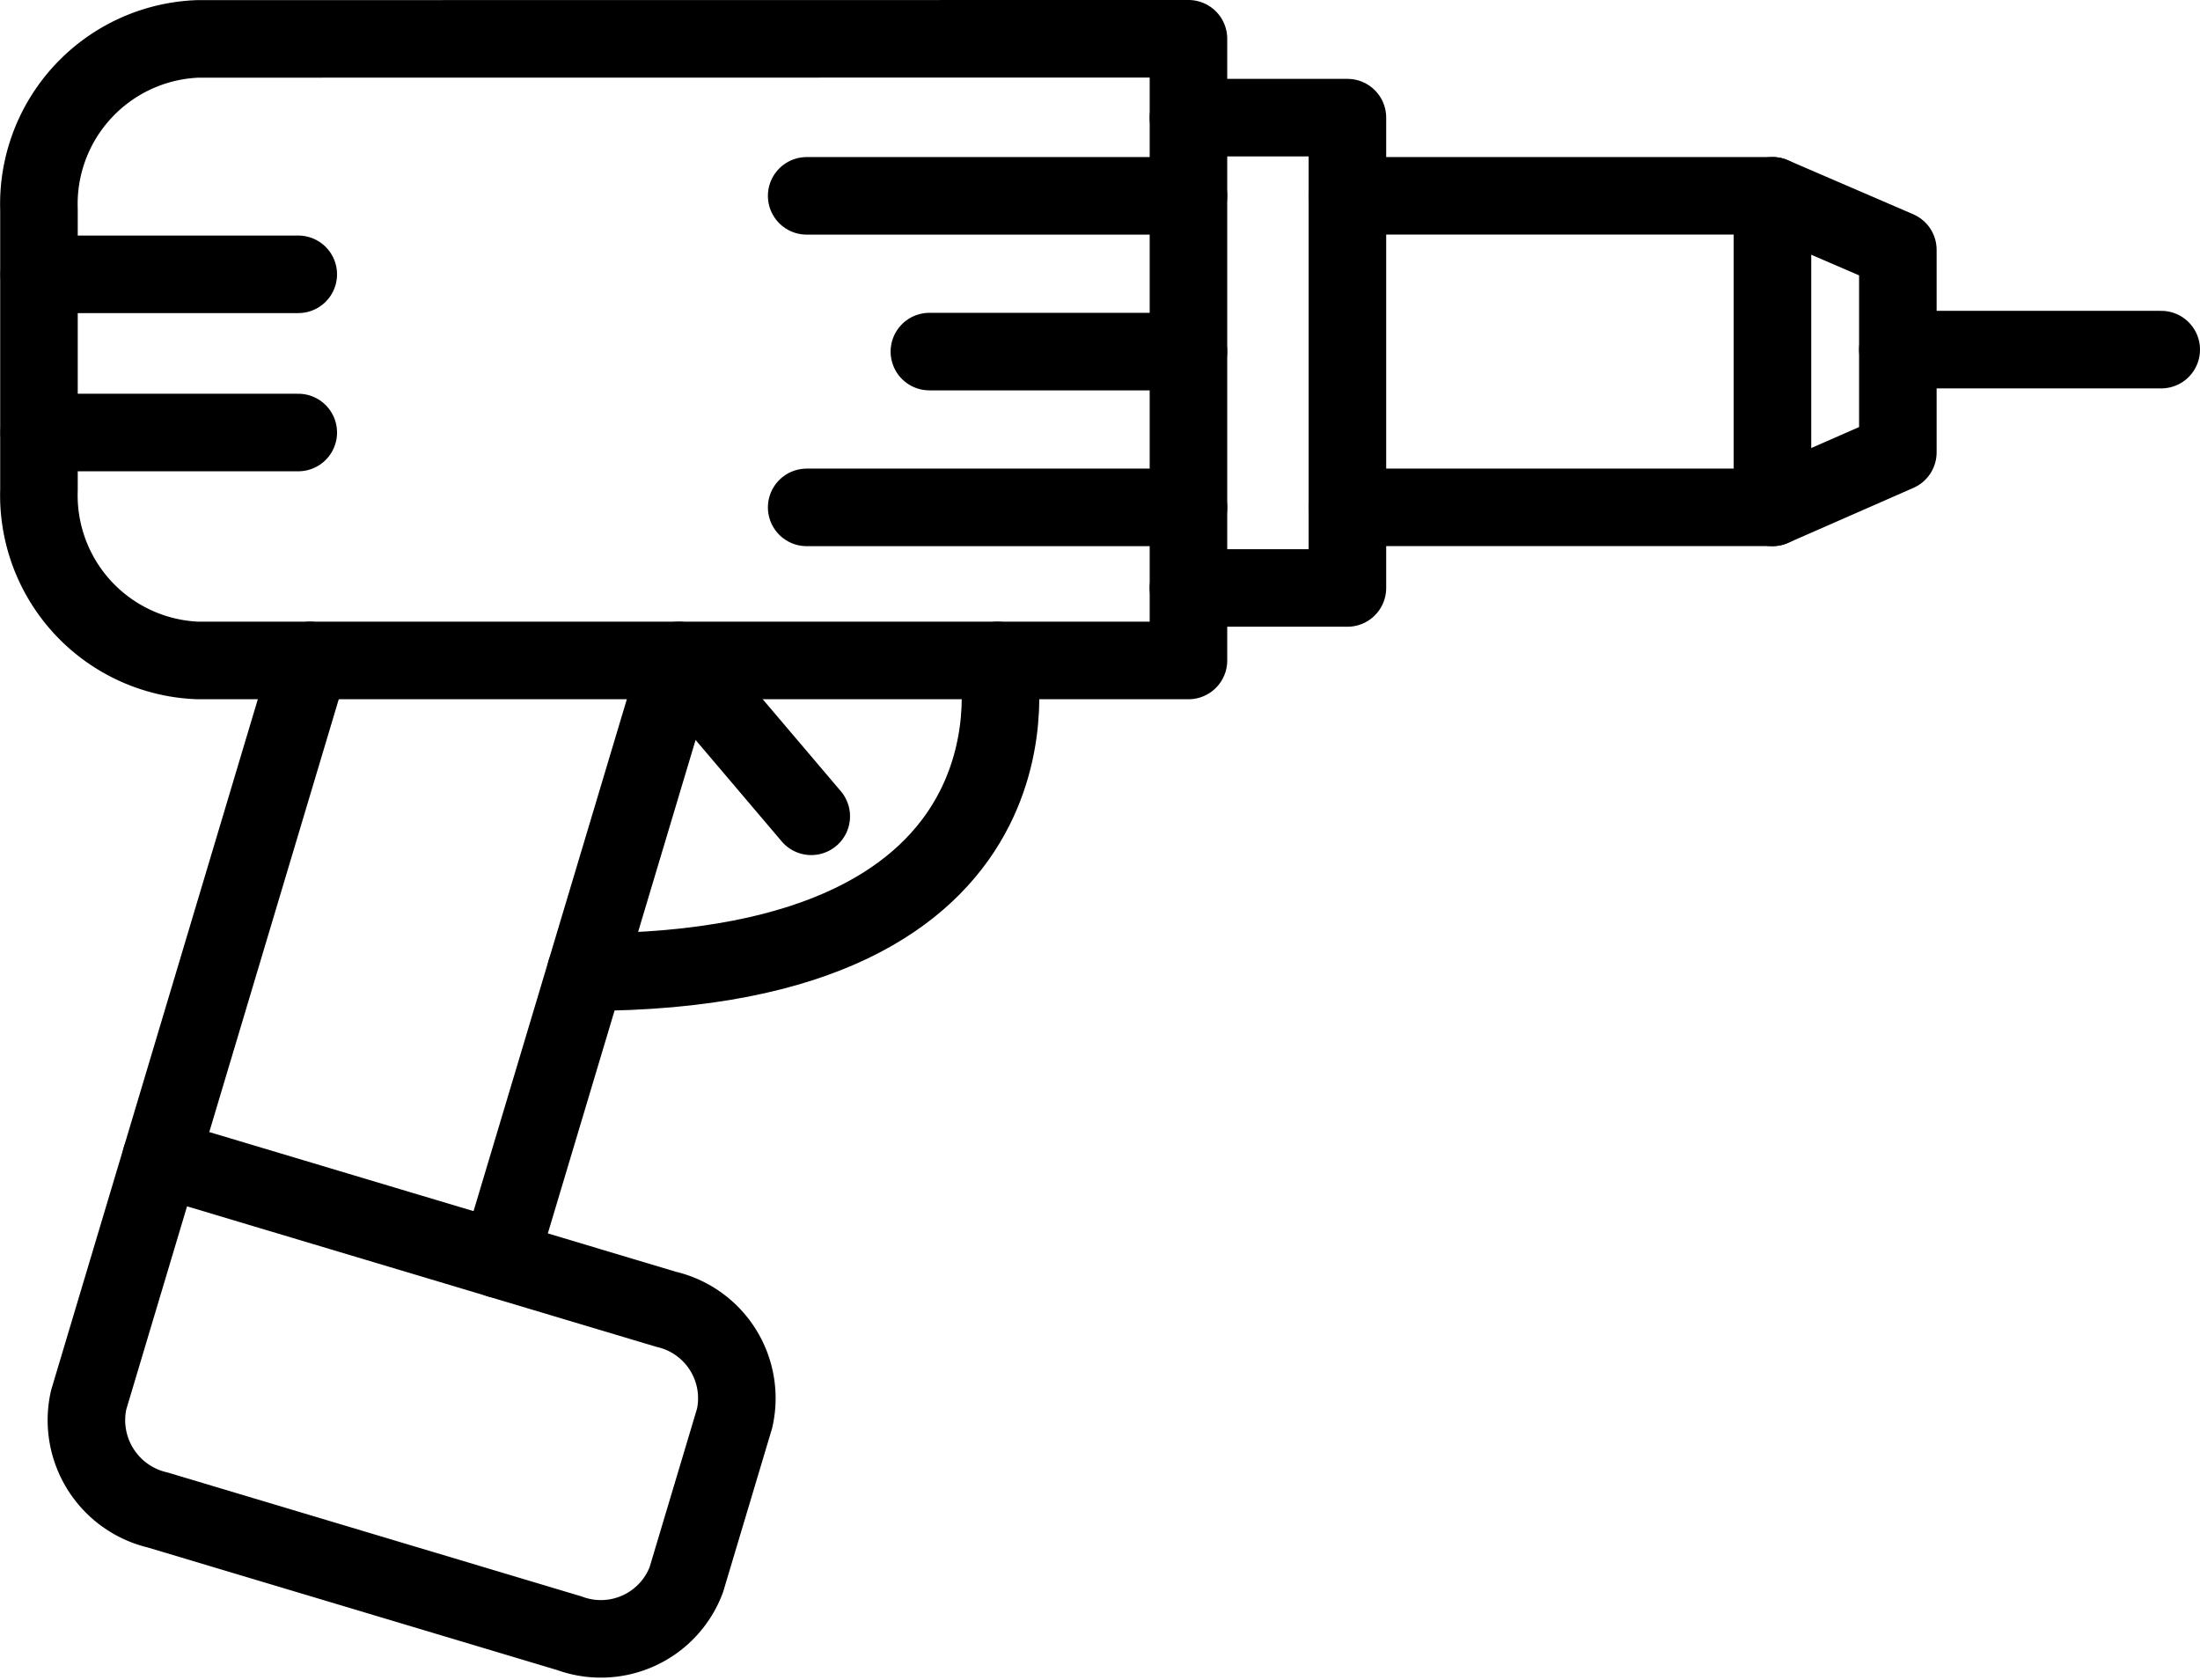 <svg xmlns="http://www.w3.org/2000/svg" width="56.743" height="43.329" viewBox="0 0 56.743 43.329">
  <g id="drill" transform="translate(-5.215 -14.966)">
    <line id="Line_87" data-name="Line 87" x1="9.847" transform="translate(26.021 20.017)" fill="none" stroke="#000" stroke-linecap="round" stroke-linejoin="round" stroke-width="2"/>
    <line id="Line_88" data-name="Line 88" x1="9.847" transform="translate(26.021 28.052)" fill="none" stroke="#000" stroke-linecap="round" stroke-linejoin="round" stroke-width="2"/>
    <line id="Line_89" data-name="Line 89" x1="6.681" transform="translate(29.186 24.034)" fill="none" stroke="#000" stroke-linecap="round" stroke-linejoin="round" stroke-width="2"/>
    <path id="Path_3788" data-name="Path 3788" d="M35.868,15.966V32H10.32a4.262,4.262,0,0,1-4.1-4.4V20.369a4.262,4.262,0,0,1,4.1-4.4Z" fill="none" stroke="#000" stroke-linecap="round" stroke-linejoin="round" stroke-width="2"/>
    <path id="Path_3789" data-name="Path 3789" d="M35.868,18h4.1V30.13h-4.1" fill="none" stroke="#000" stroke-linecap="round" stroke-linejoin="round" stroke-width="2"/>
    <path id="Path_3790" data-name="Path 3790" d="M39.971,20.016h10.96v8.035H39.971" fill="none" stroke="#000" stroke-linecap="round" stroke-linejoin="round" stroke-width="2"/>
    <path id="Path_3791" data-name="Path 3791" d="M50.931,20.016l3.234,1.394v5.223l-3.234,1.419" fill="none" stroke="#000" stroke-linecap="round" stroke-linejoin="round" stroke-width="2"/>
    <line id="Line_90" data-name="Line 90" x2="6.793" transform="translate(54.165 23.983)" fill="none" stroke="#000" stroke-linecap="round" stroke-linejoin="round" stroke-width="2"/>
    <path id="Path_3792" data-name="Path 3792" d="M13.208,32,7.74,50.275l-.239.8A2.379,2.379,0,0,0,9.282,53.91L19.9,57.089a2.355,2.355,0,0,0,3.016-1.378l1.247-4.168A2.355,2.355,0,0,0,22.4,48.735l-4.3-1.287L22.726,32l3.413,4.019" fill="none" stroke="#000" stroke-linecap="round" stroke-linejoin="round" stroke-width="2"/>
    <line id="Line_91" data-name="Line 91" x1="6.681" transform="translate(6.227 22.041)" fill="none" stroke="#000" stroke-linecap="round" stroke-linejoin="round" stroke-width="2"/>
    <line id="Line_92" data-name="Line 92" x1="6.681" transform="translate(6.227 26.121)" fill="none" stroke="#000" stroke-linecap="round" stroke-linejoin="round" stroke-width="2"/>
    <line id="Line_93" data-name="Line 93" x1="8.735" y1="2.614" transform="translate(9.368 44.834)" fill="none" stroke="#000" stroke-linecap="round" stroke-linejoin="round" stroke-width="2"/>
    <path id="Path_3793" data-name="Path 3793" d="M30.945,32s1.67,8.038-10.625,8.038" fill="none" stroke="#000" stroke-linecap="round" stroke-linejoin="round" stroke-width="2"/>
  </g>
</svg>
